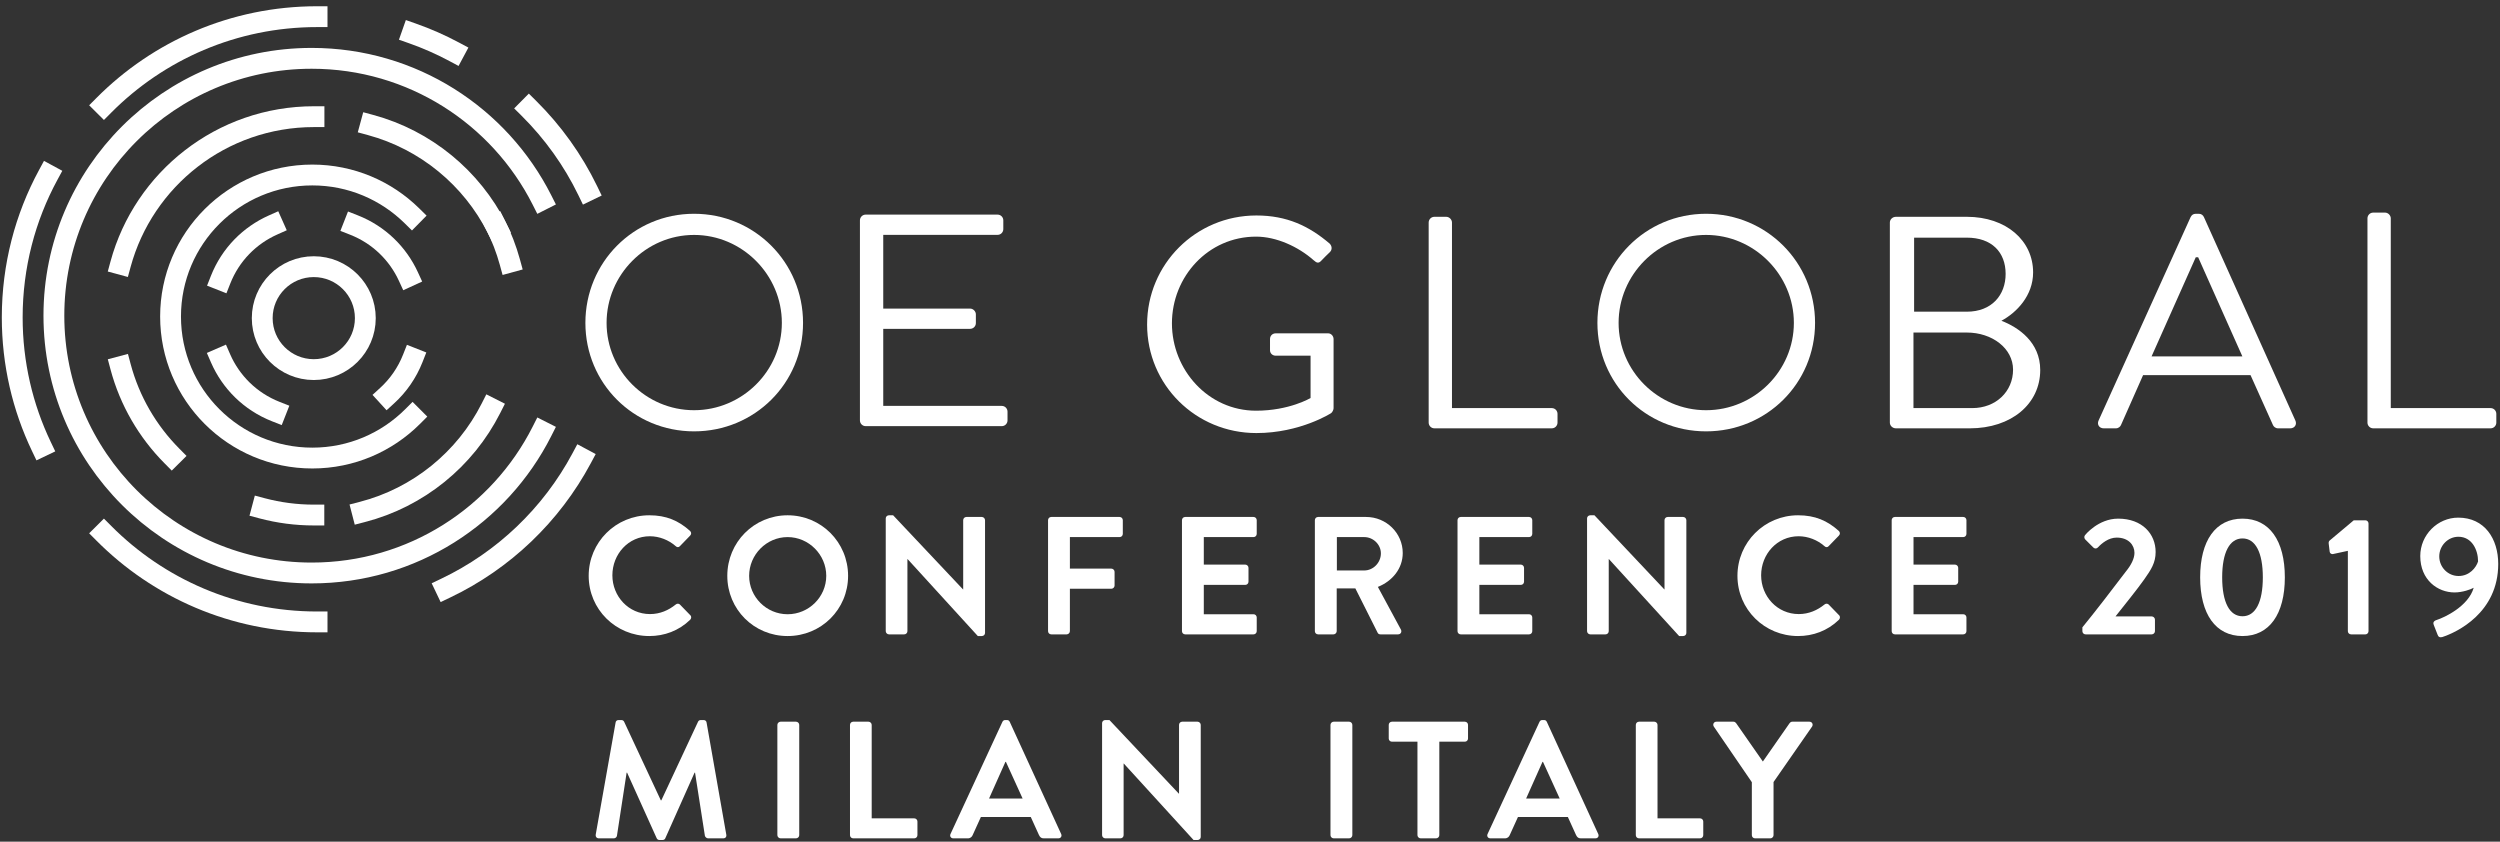 <?xml version="1.0" encoding="UTF-8"?>
<svg width="300px" height="101px" viewBox="0 0 300 101" version="1.1" xmlns="http://www.w3.org/2000/svg" xmlns:xlink="http://www.w3.org/1999/xlink">
    <rect x="0" y="0" width="300" height="101" fill="#333333" stroke="none"/>
    <!-- Generator: Sketch 52.5 (67469) - http://www.bohemiancoding.com/sketch -->
    <title>logos/oeglobal19</title>
    <desc>Created with Sketch.</desc>
    <g id="Symbols" stroke="none" stroke-width="1" fill="none" fill-rule="evenodd">
        <g id="logos/oeglobal19-white" transform="translate(-12, -6)">
            <g id="logos/oeglobal19" transform="translate(13, 8)">
                <path d="M48.467,2 C50.214,2.614 51.901,3.358 53.515,4.222" id="Stroke-1" stroke="#FFFFFF" stroke-width="2.5" stroke-linecap="square"></path>
                <path d="M11.467,10.629 C17.999,4.064 27.048,0 37.049,0" id="Stroke-3" stroke="#FFFFFF" stroke-width="2.5" stroke-linecap="square"></path>
                <path d="M3.964,51.577 C1.722,46.886 0.467,41.635 0.467,36.091 C0.467,29.905 2.029,24.084 4.782,19" id="Stroke-5" stroke="#FFFFFF" stroke-width="2.5" stroke-linecap="square"></path>
                <path d="M37.049,72.629 C27.048,72.629 17.999,68.564 11.467,62" id="Stroke-7" stroke="#FFFFFF" stroke-width="2.5" stroke-linecap="square"></path>
                <path d="M68.792,53 C65.168,59.779 59.434,65.264 52.467,68.582" id="Stroke-9" stroke="#FFFFFF" stroke-width="2.5" stroke-linecap="square"></path>
                <path d="M62.467,11 C65.346,13.856 67.746,17.195 69.533,20.884" id="Stroke-11" stroke="#FFFFFF" stroke-width="2.5" stroke-linecap="square"></path>
                <path d="M64.029,49.775 C58.935,59.849 48.474,66.758 36.398,66.758 C19.315,66.758 5.467,52.934 5.467,35.88 C5.467,18.826 19.315,5 36.398,5 C48.474,5 58.935,11.909 64.029,21.983" id="Stroke-13" stroke="#FFFFFF" stroke-width="2.5" stroke-linecap="square"></path>
                <path d="M58.467,25 C59.181,26.413 59.76,27.904 60.186,29.46" id="Stroke-15" stroke="#FFFFFF" stroke-width="2.5" stroke-linecap="square"></path>
                <path d="M43.467,13 C50.099,14.797 55.594,19.357 58.632,25.365" id="Stroke-17" stroke="#FFFFFF" stroke-width="2.5" stroke-linecap="square"></path>
                <path d="M13.467,29.704 C16.24,19.503 25.582,12 36.679,12" id="Stroke-19" stroke="#FFFFFF" stroke-width="2.5" stroke-linecap="square"></path>
                <path d="M19.618,52.703 C16.714,49.775 14.559,46.103 13.467,42" id="Stroke-21" stroke="#FFFFFF" stroke-width="2.5" stroke-linecap="square"></path>
                <path d="M36.665,59.805 C34.522,59.805 32.444,59.525 30.467,59" id="Stroke-23" stroke="#FFFFFF" stroke-width="2.5" stroke-linecap="square"></path>
                <path d="M57.911,47 C54.829,53.092 49.224,57.695 42.467,59.438" id="Stroke-25" stroke="#FFFFFF" stroke-width="2.5" stroke-linecap="square"></path>
                <path d="M48.508,47.992 C45.43,51.066 41.176,52.967 36.478,52.967 C27.083,52.967 19.467,45.363 19.467,35.983 C19.467,26.604 27.083,19 36.478,19 C41.132,19 45.35,20.866 48.422,23.888" id="Stroke-29" stroke="#FFFFFF" stroke-width="2.5" stroke-linecap="square"></path>
                <path d="M41.467,25 C44.481,26.184 46.749,28.447 48.002,31.171" id="Stroke-31" stroke="#FFFFFF" stroke-width="2.5" stroke-linecap="square"></path>
                <path d="M25.467,31.575 C26.668,28.525 28.981,26.24 31.759,25" id="Stroke-33" stroke="#FFFFFF" stroke-width="2.5" stroke-linecap="square"></path>
                <path d="M32.101,47.391 C29.006,46.175 26.697,43.822 25.467,41" id="Stroke-35" stroke="#FFFFFF" stroke-width="2.5" stroke-linecap="square"></path>
                <path d="M48.536,41 C47.842,42.761 46.777,44.268 45.467,45.465" id="Stroke-39" stroke="#FFFFFF" stroke-width="2.5" stroke-linecap="square"></path>
                <path d="M42.839,36.176 C42.839,39.587 40.07,42.352 36.652,42.352 C33.236,42.352 30.467,39.587 30.467,36.176 C30.467,32.765 33.236,30 36.652,30 C40.07,30 42.839,32.765 42.839,36.176 Z" id="Stroke-41" stroke="#FFFFFF" stroke-width="2.5" stroke-linecap="square"></path>
                <path d="M82.288,47.225 C88.064,47.225 92.822,42.51 92.822,36.744 C92.822,30.979 88.064,26.192 82.288,26.192 C76.513,26.192 71.79,30.979 71.79,36.744 C71.79,42.51 76.513,47.225 82.288,47.225 M82.288,23.653 C89.553,23.653 95.365,29.492 95.365,36.744 C95.365,43.997 89.553,49.763 82.288,49.763 C75.023,49.763 69.247,43.997 69.247,36.744 C69.247,29.492 75.023,23.653 82.288,23.653" id="Fill-43" fill="#FFFFFF"></path>
                <path d="M102.192,24.442 C102.192,24.08 102.482,23.753 102.882,23.753 L118.707,23.753 C119.107,23.753 119.397,24.08 119.397,24.442 L119.397,25.494 C119.397,25.857 119.107,26.183 118.707,26.183 L104.989,26.183 L104.989,35.031 L115.414,35.031 C115.777,35.031 116.104,35.358 116.104,35.72 L116.104,36.772 C116.104,37.171 115.777,37.461 115.414,37.461 L104.989,37.461 L104.989,46.708 L119.212,46.708 C119.611,46.708 119.902,47.035 119.902,47.397 L119.902,48.449 C119.902,48.812 119.611,49.138 119.212,49.138 L102.882,49.138 C102.482,49.138 102.192,48.812 102.192,48.449 L102.192,24.442 Z" id="Fill-45" fill="#FFFFFF"></path>
                <path d="M149.766,23.857 C153.435,23.857 156.087,25.127 158.557,27.23 C158.847,27.52 158.884,27.955 158.594,28.245 C158.266,28.572 157.867,28.934 157.576,29.261 C157.249,29.623 157.031,29.587 156.632,29.224 C154.78,27.592 152.164,26.396 149.73,26.396 C143.991,26.396 139.632,31.183 139.632,36.804 C139.632,42.388 143.991,47.284 149.73,47.284 C153.726,47.284 156.268,45.761 156.268,45.761 L156.268,40.684 L152.092,40.684 C151.692,40.684 151.401,40.394 151.401,40.031 L151.401,38.689 C151.401,38.29 151.692,38 152.092,38 L158.375,38 C158.739,38 159.029,38.326 159.029,38.689 L159.029,46.993 C159.029,47.175 158.884,47.465 158.739,47.574 C158.739,47.574 155.033,49.967 149.766,49.967 C142.501,49.967 136.653,44.201 136.653,36.948 C136.653,29.696 142.501,23.857 149.766,23.857" id="Fill-47" fill="#FFFFFF"></path>
                <path d="M170.44,24.705 C170.44,24.342 170.731,24.016 171.13,24.016 L172.547,24.016 C172.91,24.016 173.237,24.342 173.237,24.705 L173.237,46.971 L185.212,46.971 C185.612,46.971 185.902,47.297 185.902,47.66 L185.902,48.711 C185.902,49.074 185.612,49.4 185.212,49.4 L171.13,49.4 C170.731,49.4 170.44,49.074 170.44,48.711 L170.44,24.705 Z" id="Fill-49" fill="#FFFFFF"></path>
                <path d="M203.73,47.225 C209.505,47.225 214.264,42.51 214.264,36.744 C214.264,30.979 209.505,26.192 203.73,26.192 C197.954,26.192 193.232,30.979 193.232,36.744 C193.232,42.51 197.954,47.225 203.73,47.225 M203.73,23.653 C210.995,23.653 216.807,29.492 216.807,36.744 C216.807,43.997 210.995,49.763 203.73,49.763 C196.465,49.763 190.689,43.997 190.689,36.744 C190.689,29.492 196.465,23.653 203.73,23.653" id="Fill-51" fill="#FFFFFF"></path>
                <path d="M235.018,35.403 C238.007,35.403 239.675,33.408 239.675,30.87 C239.675,28.259 238.007,26.518 235.018,26.518 L228.693,26.518 L228.693,35.403 L235.018,35.403 Z M235.678,46.971 C238.511,46.971 240.567,44.976 240.567,42.365 C240.567,39.791 238.045,37.905 235.018,37.905 L228.616,37.905 L228.616,46.971 L235.678,46.971 Z M225.783,24.705 C225.783,24.342 226.093,24.016 226.52,24.016 L235.018,24.016 C239.752,24.016 242.973,26.881 242.973,30.688 C242.973,33.481 240.994,35.511 239.17,36.491 C241.227,37.288 243.827,39.065 243.827,42.402 C243.827,46.463 240.373,49.401 235.367,49.401 L226.52,49.401 C226.093,49.401 225.783,49.074 225.783,48.712 L225.783,24.705 Z" id="Fill-53" fill="#FFFFFF"></path>
                <path d="M268.085,40.77 C266.305,36.817 264.561,32.828 262.781,28.875 L262.491,28.875 L257.187,40.77 L268.085,40.77 Z M250.831,48.458 L261.873,24.052 C261.982,23.834 262.164,23.653 262.491,23.653 L262.854,23.653 C263.181,23.653 263.363,23.834 263.471,24.052 L274.442,48.458 C274.66,48.929 274.369,49.401 273.824,49.401 L272.372,49.401 C272.044,49.401 271.827,49.182 271.754,49.002 L269.065,43.018 L256.17,43.018 L253.519,49.002 C253.445,49.182 253.228,49.401 252.901,49.401 L251.448,49.401 C250.903,49.401 250.612,48.929 250.831,48.458 Z" id="Fill-55" fill="#FFFFFF"></path>
                <path d="M283.096,24.201 C283.096,23.839 283.387,23.512 283.787,23.512 L285.203,23.512 C285.567,23.512 285.893,23.839 285.893,24.201 L285.893,46.971 L297.868,46.971 C298.268,46.971 298.559,47.297 298.559,47.66 L298.559,48.712 C298.559,49.074 298.268,49.4 297.868,49.4 L283.787,49.4 C283.387,49.4 283.096,49.074 283.096,48.712 L283.096,24.201 Z" id="Fill-57" fill="#FFFFFF"></path>
                <path d="M76.92,59.834 C78.956,59.834 80.428,60.478 81.799,61.706 C81.981,61.867 81.981,62.109 81.819,62.27 L80.589,63.538 C80.448,63.699 80.247,63.699 80.085,63.538 C79.239,62.793 78.109,62.35 76.981,62.35 C74.4,62.35 72.485,64.504 72.485,67.04 C72.485,69.555 74.42,71.689 77.001,71.689 C78.21,71.689 79.239,71.226 80.085,70.542 C80.247,70.401 80.468,70.421 80.589,70.542 L81.839,71.83 C82.001,71.97 81.96,72.232 81.819,72.373 C80.448,73.701 78.714,74.325 76.92,74.325 C72.888,74.325 69.642,71.125 69.642,67.1 C69.642,63.075 72.888,59.834 76.92,59.834" id="Fill-59" fill="#FFFFFF"></path>
                <path d="M93.514,71.709 C96.054,71.709 98.151,69.636 98.151,67.1 C98.151,64.564 96.054,62.451 93.514,62.451 C90.974,62.451 88.897,64.564 88.897,67.1 C88.897,69.636 90.974,71.709 93.514,71.709 M93.514,59.834 C97.546,59.834 100.771,63.075 100.771,67.1 C100.771,71.125 97.546,74.325 93.514,74.325 C89.482,74.325 86.276,71.125 86.276,67.1 C86.276,63.075 89.482,59.834 93.514,59.834" id="Fill-61" fill="#FFFFFF"></path>
                <path d="M105.289,60.197 C105.289,59.996 105.471,59.834 105.672,59.834 L106.176,59.834 L114.563,68.73 L114.583,68.73 L114.583,60.418 C114.583,60.217 114.744,60.036 114.966,60.036 L116.821,60.036 C117.023,60.036 117.204,60.217 117.204,60.418 L117.204,73.963 C117.204,74.165 117.023,74.325 116.821,74.325 L116.338,74.325 L107.91,65.088 L107.89,65.088 L107.89,73.742 C107.89,73.943 107.728,74.124 107.507,74.124 L105.672,74.124 C105.471,74.124 105.289,73.943 105.289,73.742 L105.289,60.197 Z" id="Fill-63" fill="#FFFFFF"></path>
                <path d="M124.766,60.418 C124.766,60.217 124.927,60.036 125.149,60.036 L133.354,60.036 C133.576,60.036 133.737,60.217 133.737,60.418 L133.737,62.069 C133.737,62.27 133.576,62.451 133.354,62.451 L127.387,62.451 L127.387,66.235 L132.367,66.235 C132.568,66.235 132.749,66.416 132.749,66.617 L132.749,68.268 C132.749,68.469 132.568,68.65 132.367,68.65 L127.387,68.65 L127.387,73.742 C127.387,73.943 127.205,74.124 127.004,74.124 L125.149,74.124 C124.927,74.124 124.766,73.943 124.766,73.742 L124.766,60.418 Z" id="Fill-65" fill="#FFFFFF"></path>
                <path d="M140.836,60.418 C140.836,60.217 140.997,60.036 141.219,60.036 L149.424,60.036 C149.646,60.036 149.807,60.217 149.807,60.418 L149.807,62.069 C149.807,62.27 149.646,62.451 149.424,62.451 L143.456,62.451 L143.456,65.752 L148.436,65.752 C148.638,65.752 148.819,65.933 148.819,66.134 L148.819,67.805 C148.819,68.026 148.638,68.187 148.436,68.187 L143.456,68.187 L143.456,71.709 L149.424,71.709 C149.646,71.709 149.807,71.89 149.807,72.092 L149.807,73.742 C149.807,73.943 149.646,74.124 149.424,74.124 L141.219,74.124 C140.997,74.124 140.836,73.943 140.836,73.742 L140.836,60.418 Z" id="Fill-67" fill="#FFFFFF"></path>
                <path d="M162.711,66.456 C163.78,66.456 164.707,65.53 164.707,64.404 C164.707,63.337 163.78,62.451 162.711,62.451 L159.425,62.451 L159.425,66.456 L162.711,66.456 Z M156.784,60.418 C156.784,60.217 156.945,60.036 157.167,60.036 L162.933,60.036 C165.352,60.036 167.328,61.968 167.328,64.363 C167.328,66.215 166.098,67.724 164.344,68.429 L167.106,73.541 C167.248,73.802 167.106,74.124 166.764,74.124 L164.647,74.124 C164.465,74.124 164.365,74.024 164.324,73.943 L161.643,68.61 L159.405,68.61 L159.405,73.742 C159.405,73.943 159.223,74.124 159.022,74.124 L157.167,74.124 C156.945,74.124 156.784,73.943 156.784,73.742 L156.784,60.418 Z" id="Fill-69" fill="#FFFFFF"></path>
                <path d="M173.902,60.418 C173.902,60.217 174.063,60.036 174.285,60.036 L182.49,60.036 C182.712,60.036 182.873,60.217 182.873,60.418 L182.873,62.069 C182.873,62.27 182.712,62.451 182.49,62.451 L176.522,62.451 L176.522,65.752 L181.502,65.752 C181.704,65.752 181.885,65.933 181.885,66.134 L181.885,67.805 C181.885,68.026 181.704,68.187 181.502,68.187 L176.522,68.187 L176.522,71.709 L182.49,71.709 C182.712,71.709 182.873,71.89 182.873,72.092 L182.873,73.742 C182.873,73.943 182.712,74.124 182.49,74.124 L174.285,74.124 C174.063,74.124 173.902,73.943 173.902,73.742 L173.902,60.418 Z" id="Fill-71" fill="#FFFFFF"></path>
                <path d="M189.447,60.197 C189.447,59.996 189.628,59.834 189.83,59.834 L190.334,59.834 L198.721,68.73 L198.741,68.73 L198.741,60.418 C198.741,60.217 198.903,60.036 199.124,60.036 L200.979,60.036 C201.181,60.036 201.362,60.217 201.362,60.418 L201.362,73.963 C201.362,74.165 201.181,74.325 200.979,74.325 L200.495,74.325 L192.068,65.088 L192.048,65.088 L192.048,73.742 C192.048,73.943 191.886,74.124 191.665,74.124 L189.83,74.124 C189.628,74.124 189.447,73.943 189.447,73.742 L189.447,60.197 Z" id="Fill-73" fill="#FFFFFF"></path>
                <path d="M214.771,59.834 C216.807,59.834 218.279,60.478 219.65,61.706 C219.831,61.867 219.831,62.109 219.67,62.27 L218.44,63.538 C218.299,63.699 218.097,63.699 217.936,63.538 C217.089,62.793 215.96,62.35 214.831,62.35 C212.251,62.35 210.336,64.504 210.336,67.04 C210.336,69.555 212.271,71.689 214.851,71.689 C216.061,71.689 217.089,71.226 217.936,70.542 C218.097,70.401 218.319,70.421 218.44,70.542 L219.69,71.83 C219.851,71.97 219.811,72.232 219.67,72.373 C218.299,73.701 216.565,74.325 214.771,74.325 C210.738,74.325 207.493,71.125 207.493,67.1 C207.493,63.075 210.738,59.834 214.771,59.834" id="Fill-75" fill="#FFFFFF"></path>
                <path d="M226.002,60.418 C226.002,60.217 226.163,60.036 226.385,60.036 L234.59,60.036 C234.812,60.036 234.973,60.217 234.973,60.418 L234.973,62.069 C234.973,62.27 234.812,62.451 234.59,62.451 L228.622,62.451 L228.622,65.752 L233.602,65.752 C233.804,65.752 233.985,65.933 233.985,66.134 L233.985,67.805 C233.985,68.026 233.804,68.187 233.602,68.187 L228.622,68.187 L228.622,71.709 L234.59,71.709 C234.812,71.709 234.973,71.89 234.973,72.092 L234.973,73.742 C234.973,73.943 234.812,74.124 234.59,74.124 L226.385,74.124 C226.163,74.124 226.002,73.943 226.002,73.742 L226.002,60.418 Z" id="Fill-77" fill="#FFFFFF"></path>
                <path d="M248.886,73.279 C250.216,71.669 252.757,68.368 254.108,66.577 C254.733,65.812 255.136,65.027 255.136,64.343 C255.136,63.437 254.45,62.512 252.999,62.512 C252.031,62.512 251.205,63.196 250.741,63.699 C250.58,63.86 250.358,63.86 250.196,63.699 L249.229,62.733 C249.108,62.612 249.068,62.371 249.209,62.21 C249.209,62.21 250.781,60.237 253.18,60.237 C256.063,60.237 257.676,62.069 257.676,64.242 C257.676,65.551 257.112,66.376 256.325,67.503 C255.458,68.731 253.926,70.623 252.858,71.971 L257.212,71.971 C257.414,71.971 257.595,72.152 257.595,72.353 L257.595,73.742 C257.595,73.943 257.414,74.124 257.212,74.124 L249.269,74.124 C249.047,74.124 248.886,73.943 248.886,73.742 L248.886,73.279 Z" id="Fill-79" fill="#FFFFFF"></path>
                <path d="M270.54,67.281 C270.54,64.303 269.653,62.612 268.1,62.612 C266.548,62.612 265.661,64.303 265.661,67.281 C265.661,70.28 266.548,71.951 268.1,71.951 C269.653,71.951 270.54,70.28 270.54,67.281 M263.019,67.281 C263.019,62.874 264.874,60.237 268.1,60.237 C271.325,60.237 273.181,62.874 273.181,67.281 C273.181,71.689 271.325,74.325 268.1,74.325 C264.874,74.325 263.019,71.689 263.019,67.281" id="Fill-81" fill="#FFFFFF"></path>
                <path d="M296.368,65.369 C296.368,64.001 295.642,62.411 294.009,62.411 C292.739,62.411 291.711,63.497 291.711,64.765 C291.711,66.054 292.739,67.12 294.029,67.12 C295.359,67.12 296.146,66.094 296.368,65.369 M291.408,72.393 C292.356,72.091 295.219,70.743 295.844,68.529 C295.501,68.73 294.493,69.093 293.545,69.093 C291.529,69.093 289.432,67.603 289.432,64.725 C289.432,62.189 291.509,60.116 293.989,60.116 C297.154,60.116 298.787,62.652 298.787,65.671 C298.787,71.548 293.807,73.883 292.074,74.446 C291.791,74.527 291.589,74.426 291.509,74.164 L291.045,72.977 C290.944,72.735 291.025,72.514 291.408,72.393" id="Fill-85" fill="#FFFFFF"></path>
                <path d="M280.742,64.101 L278.968,64.484 C278.787,64.524 278.585,64.403 278.565,64.222 L278.444,63.236 C278.424,63.075 278.464,62.954 278.545,62.873 L281.448,60.438 L282.86,60.438 C283.061,60.438 283.222,60.619 283.222,60.821 L283.222,73.742 C283.222,73.943 283.061,74.124 282.86,74.124 L281.126,74.124 C280.904,74.124 280.742,73.943 280.742,73.742 L280.742,64.101 Z" id="Fill-83" fill="#FFFFFF"></path>
                <g id="Group-87" transform="translate(288.983, 59.801)"></g>
                <path d="M72.872,84.704 C72.892,84.544 73.012,84.404 73.233,84.404 L73.553,84.404 C73.714,84.404 73.833,84.484 73.893,84.604 L78.3,94.042 L78.36,94.042 L82.767,84.604 C82.827,84.484 82.927,84.404 83.108,84.404 L83.428,84.404 C83.648,84.404 83.769,84.544 83.789,84.704 L86.152,98.141 C86.212,98.422 86.052,98.601 85.791,98.601 L83.969,98.601 C83.789,98.601 83.628,98.442 83.588,98.301 L82.406,90.723 L82.346,90.723 L78.841,98.581 C78.801,98.702 78.681,98.801 78.5,98.801 L78.14,98.801 C77.96,98.801 77.86,98.702 77.799,98.581 L74.254,90.723 L74.194,90.723 L73.032,98.301 C73.012,98.442 72.852,98.601 72.672,98.601 L70.869,98.601 C70.608,98.601 70.448,98.422 70.488,98.141 L72.872,84.704 Z" id="Fill-88" fill="#FFFFFF"></path>
                <path d="M92.284,84.984 C92.284,84.784 92.465,84.604 92.666,84.604 L94.528,84.604 C94.729,84.604 94.908,84.784 94.908,84.984 L94.908,98.222 C94.908,98.421 94.729,98.601 94.528,98.601 L92.666,98.601 C92.465,98.601 92.284,98.421 92.284,98.222 L92.284,84.984 Z" id="Fill-90" fill="#FFFFFF"></path>
                <path d="M100.999,84.984 C100.999,84.784 101.16,84.604 101.38,84.604 L103.223,84.604 C103.423,84.604 103.603,84.784 103.603,84.984 L103.603,96.202 L108.711,96.202 C108.931,96.202 109.092,96.382 109.092,96.582 L109.092,98.222 C109.092,98.421 108.931,98.601 108.711,98.601 L101.38,98.601 C101.16,98.601 100.999,98.421 100.999,98.222 L100.999,84.984 Z" id="Fill-92" fill="#FFFFFF"></path>
                <path d="M121.713,93.822 L119.71,89.423 L119.65,89.423 L117.687,93.822 L121.713,93.822 Z M113.06,98.082 L119.289,84.624 C119.349,84.504 119.449,84.404 119.63,84.404 L119.83,84.404 C120.03,84.404 120.11,84.504 120.171,84.624 L126.34,98.082 C126.46,98.342 126.3,98.602 125.999,98.602 L124.257,98.602 C123.956,98.602 123.816,98.482 123.676,98.202 L122.694,96.042 L116.705,96.042 L115.724,98.202 C115.644,98.402 115.463,98.602 115.143,98.602 L113.4,98.602 C113.1,98.602 112.939,98.342 113.06,98.082 Z" id="Fill-94" fill="#FFFFFF"></path>
                <path d="M131.25,84.764 C131.25,84.564 131.431,84.404 131.631,84.404 L132.132,84.404 L140.464,93.242 L140.484,93.242 L140.484,84.984 C140.484,84.784 140.645,84.604 140.865,84.604 L142.708,84.604 C142.908,84.604 143.088,84.784 143.088,84.984 L143.088,98.441 C143.088,98.641 142.908,98.801 142.708,98.801 L142.227,98.801 L133.854,89.623 L133.834,89.623 L133.834,98.222 C133.834,98.421 133.674,98.601 133.454,98.601 L131.631,98.601 C131.431,98.601 131.25,98.421 131.25,98.222 L131.25,84.764 Z" id="Fill-96" fill="#FFFFFF"></path>
                <path d="M158.657,84.984 C158.657,84.784 158.836,84.604 159.037,84.604 L160.9,84.604 C161.1,84.604 161.281,84.784 161.281,84.984 L161.281,98.222 C161.281,98.421 161.1,98.601 160.9,98.601 L159.037,98.601 C158.836,98.601 158.657,98.421 158.657,98.222 L158.657,84.984 Z" id="Fill-98" fill="#FFFFFF"></path>
                <path d="M169.094,87.003 L166.03,87.003 C165.809,87.003 165.648,86.823 165.648,86.623 L165.648,84.984 C165.648,84.784 165.809,84.604 166.03,84.604 L174.782,84.604 C175.003,84.604 175.163,84.784 175.163,84.984 L175.163,86.623 C175.163,86.823 175.003,87.003 174.782,87.003 L171.718,87.003 L171.718,98.222 C171.718,98.421 171.538,98.601 171.337,98.601 L169.474,98.601 C169.274,98.601 169.094,98.421 169.094,98.222 L169.094,87.003 Z" id="Fill-100" fill="#FFFFFF"></path>
                <path d="M186.162,93.822 L184.158,89.423 L184.099,89.423 L182.135,93.822 L186.162,93.822 Z M177.509,98.082 L183.738,84.624 C183.798,84.504 183.898,84.404 184.079,84.404 L184.279,84.404 C184.479,84.404 184.559,84.504 184.619,84.624 L190.789,98.082 C190.909,98.342 190.749,98.602 190.449,98.602 L188.706,98.602 C188.405,98.602 188.265,98.482 188.125,98.202 L187.143,96.042 L181.154,96.042 L180.173,98.202 C180.092,98.402 179.912,98.602 179.592,98.602 L177.849,98.602 C177.549,98.602 177.388,98.342 177.509,98.082 Z" id="Fill-102" fill="#FFFFFF"></path>
                <path d="M195.298,84.984 C195.298,84.784 195.458,84.604 195.679,84.604 L197.522,84.604 C197.722,84.604 197.902,84.784 197.902,84.984 L197.902,96.202 L203.01,96.202 C203.23,96.202 203.391,96.382 203.391,96.582 L203.391,98.222 C203.391,98.421 203.23,98.601 203.01,98.601 L195.679,98.601 C195.458,98.601 195.298,98.421 195.298,98.222 L195.298,84.984 Z" id="Fill-104" fill="#FFFFFF"></path>
                <path d="M209.221,91.863 L204.654,85.184 C204.494,84.924 204.654,84.604 204.974,84.604 L207.018,84.604 C207.178,84.604 207.278,84.704 207.338,84.784 L210.543,89.383 L213.748,84.784 C213.808,84.704 213.908,84.604 214.069,84.604 L216.132,84.604 C216.452,84.604 216.612,84.924 216.452,85.184 L211.825,91.843 L211.825,98.222 C211.825,98.422 211.645,98.602 211.444,98.602 L209.602,98.602 C209.381,98.602 209.221,98.422 209.221,98.222 L209.221,91.863 Z" id="Fill-106" fill="#FFFFFF"></path>
            </g>
        </g>
    </g>
</svg>